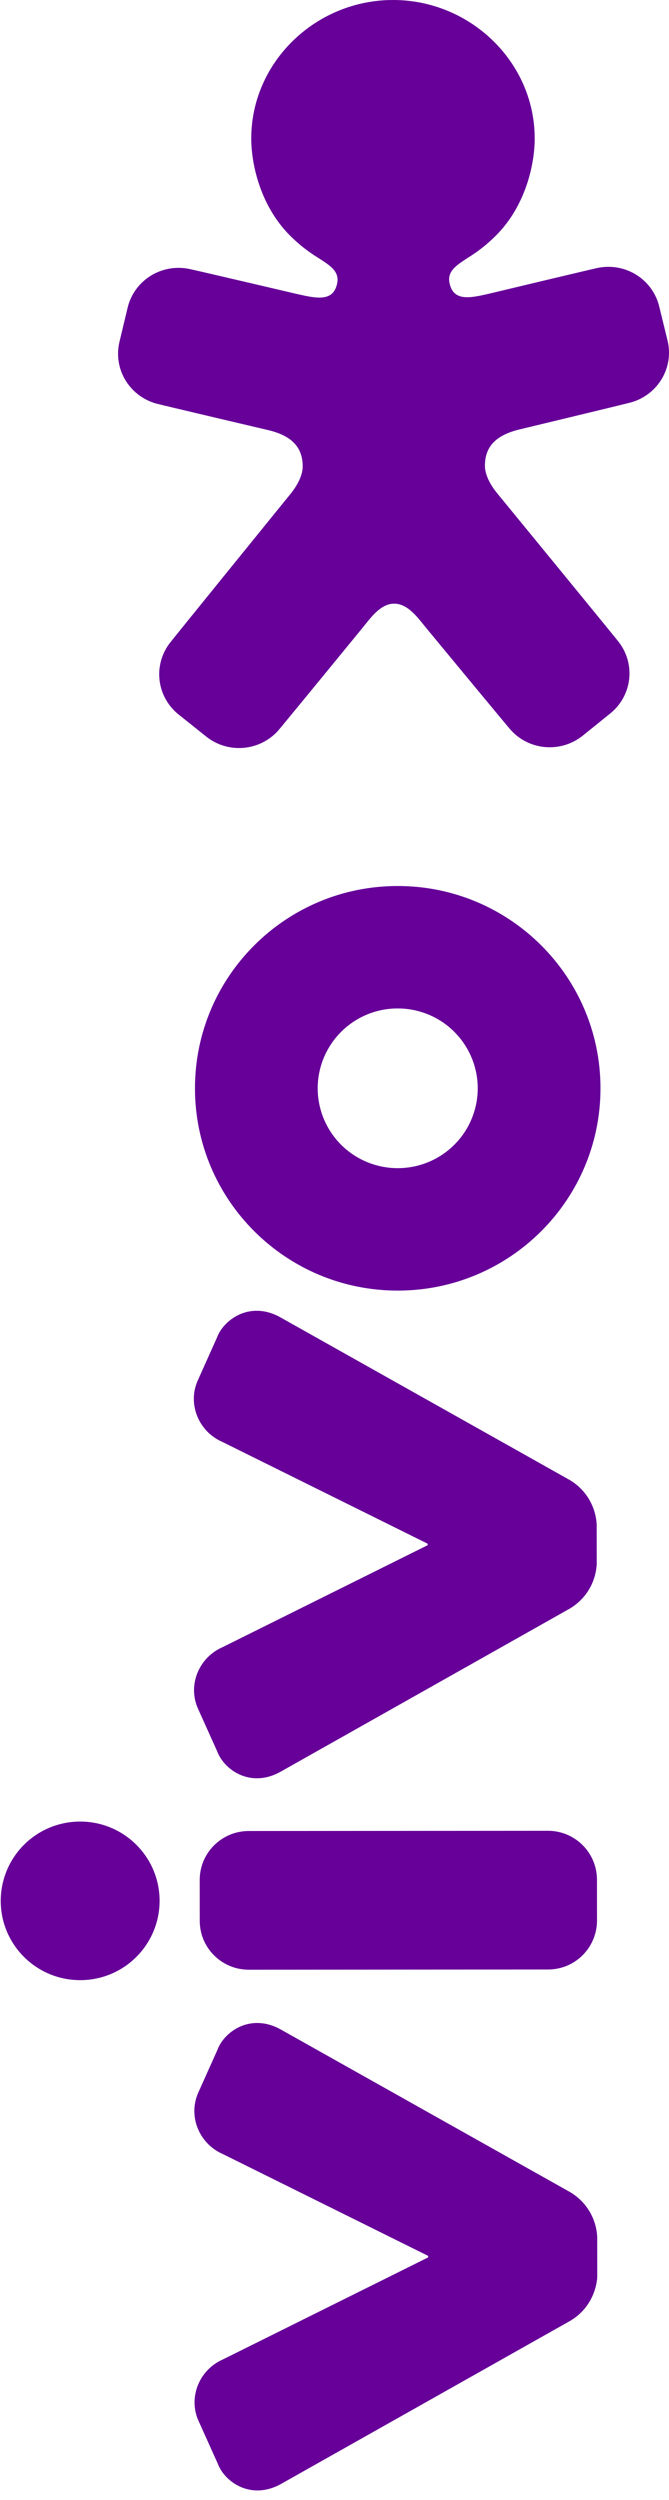 <svg width="34" height="127" viewBox="0 0 34 127" fill="none" xmlns="http://www.w3.org/2000/svg">
<path fill-rule="evenodd" clip-rule="evenodd" d="M30.354 115.622C30.354 115.957 30.18 117.239 28.89 117.946L14.265 126.191C12.715 127.036 11.4 126.043 11.073 125.162L10.087 122.972C9.558 121.795 10.115 120.377 11.35 119.846L21.761 114.673L21.76 114.596L11.343 109.432C10.108 108.902 9.548 107.487 10.075 106.307L11.057 104.116C11.383 103.236 12.697 102.241 14.248 103.084L28.885 111.307C29.308 111.536 29.666 111.87 29.923 112.277C30.18 112.684 30.327 113.151 30.351 113.631L30.353 115.621L30.354 115.622ZM30.328 79.443C30.304 79.923 30.157 80.39 29.901 80.797C29.644 81.204 29.287 81.539 28.863 81.768L14.239 90.013C12.689 90.86 11.374 89.865 11.046 88.984L10.061 86.795C9.532 85.617 10.089 84.202 11.324 83.668L21.734 78.494L21.734 78.418L11.317 73.255C10.082 72.724 9.522 71.309 10.049 70.13L11.031 67.939C11.357 67.058 12.671 66.062 14.222 66.904L28.859 75.129C29.282 75.357 29.64 75.691 29.897 76.098C30.154 76.506 30.301 76.972 30.325 77.453L30.327 79.441L30.328 79.443ZM9.909 55.293C9.905 49.614 14.515 45.012 20.204 45.008C25.896 45.003 30.514 49.599 30.518 55.277C30.522 60.951 25.911 65.557 20.219 65.561C14.531 65.565 9.913 60.966 9.909 55.292L9.909 55.293ZM4.071 92.533C6.302 92.531 8.109 94.334 8.111 96.558C8.111 97.087 8.007 97.612 7.804 98.101C7.601 98.59 7.304 99.035 6.929 99.409C6.555 99.784 6.11 100.081 5.621 100.283C5.131 100.486 4.607 100.59 4.077 100.589C1.846 100.591 0.039 98.788 0.037 96.564C0.037 96.034 0.142 95.51 0.345 95.02C0.548 94.531 0.845 94.087 1.219 93.713C1.594 93.338 2.039 93.042 2.528 92.839C3.017 92.637 3.542 92.533 4.071 92.533ZM24.28 55.281C24.278 54.204 23.847 53.171 23.084 52.411C22.32 51.651 21.286 51.225 20.208 51.228C19.131 51.227 18.098 51.655 17.337 52.416C16.575 53.178 16.146 54.21 16.145 55.287C16.146 55.82 16.253 56.348 16.457 56.841C16.663 57.333 16.962 57.78 17.34 58.157C17.718 58.533 18.166 58.831 18.66 59.034C19.153 59.237 19.681 59.342 20.214 59.341C20.748 59.341 21.276 59.236 21.769 59.033C22.262 58.829 22.711 58.53 23.088 58.153C23.466 57.776 23.765 57.329 23.97 56.836C24.174 56.343 24.28 55.815 24.28 55.281ZM12.645 100.059C11.269 100.06 10.153 98.951 10.152 97.578L10.15 95.5C10.149 94.127 11.264 93.014 12.64 93.013L27.847 93.002C29.223 93.001 30.338 94.112 30.339 95.485L30.341 97.564C30.341 97.89 30.276 98.214 30.151 98.515C30.026 98.817 29.843 99.091 29.611 99.322C29.38 99.553 29.106 99.736 28.804 99.861C28.502 99.985 28.178 100.049 27.851 100.048L12.646 100.059L12.645 100.059Z" fill="#660099"/>
<path fill-rule="evenodd" clip-rule="evenodd" d="M27.175 7.016C27.178 8.371 26.698 10.485 25.192 11.979C24.783 12.388 24.329 12.75 23.838 13.058C23.131 13.513 22.618 13.83 22.907 14.588C23.189 15.33 24.062 15.098 24.892 14.911C25.158 14.846 30.355 13.604 30.421 13.601C31.091 13.475 31.784 13.607 32.358 13.972C32.931 14.337 33.34 14.905 33.5 15.559L33.925 17.295C34.086 17.95 33.986 18.64 33.646 19.224C33.306 19.808 32.752 20.241 32.099 20.433C32.04 20.459 26.36 21.825 26.351 21.827C25.272 22.101 24.641 22.633 24.645 23.663C24.645 24.122 24.916 24.622 25.249 25.035C25.249 25.035 31.442 32.59 31.473 32.649C31.877 33.191 32.056 33.866 31.971 34.534C31.887 35.202 31.545 35.813 31.018 36.24L29.616 37.37C29.089 37.795 28.416 38.004 27.736 37.953C27.057 37.902 26.423 37.594 25.968 37.094C25.918 37.052 22.071 32.4 21.664 31.905C21.256 31.413 20.744 30.662 20.031 30.665C19.323 30.665 18.813 31.421 18.407 31.915C18.001 32.411 14.176 37.081 14.129 37.123C13.676 37.625 13.044 37.936 12.365 37.991C11.686 38.046 11.011 37.841 10.481 37.418C10.469 37.407 9.079 36.296 9.075 36.295C8.546 35.87 8.202 35.261 8.114 34.594C8.025 33.926 8.199 33.251 8.6 32.706C8.63 32.647 14.787 25.062 14.787 25.062C15.117 24.647 15.385 24.146 15.384 23.686C15.38 22.656 14.75 22.127 13.668 21.858C13.659 21.858 7.973 20.518 7.915 20.494C7.26 20.304 6.704 19.873 6.361 19.291C6.018 18.709 5.914 18.019 6.072 17.364C6.074 17.348 6.486 15.63 6.488 15.624C6.645 14.97 7.051 14.4 7.622 14.032C8.194 13.665 8.886 13.528 9.556 13.65C9.621 13.65 14.825 14.873 15.092 14.935C15.921 15.117 16.799 15.347 17.076 14.602C17.359 13.842 16.846 13.528 16.137 13.077C15.644 12.771 15.188 12.412 14.777 12.005C13.264 10.52 12.773 8.405 12.769 7.051C12.761 3.167 16.028 0.011 19.955 2.65159e-05C23.881 -0.011 27.165 3.132 27.174 7.016H27.175Z" fill="#660099"/>
</svg>
